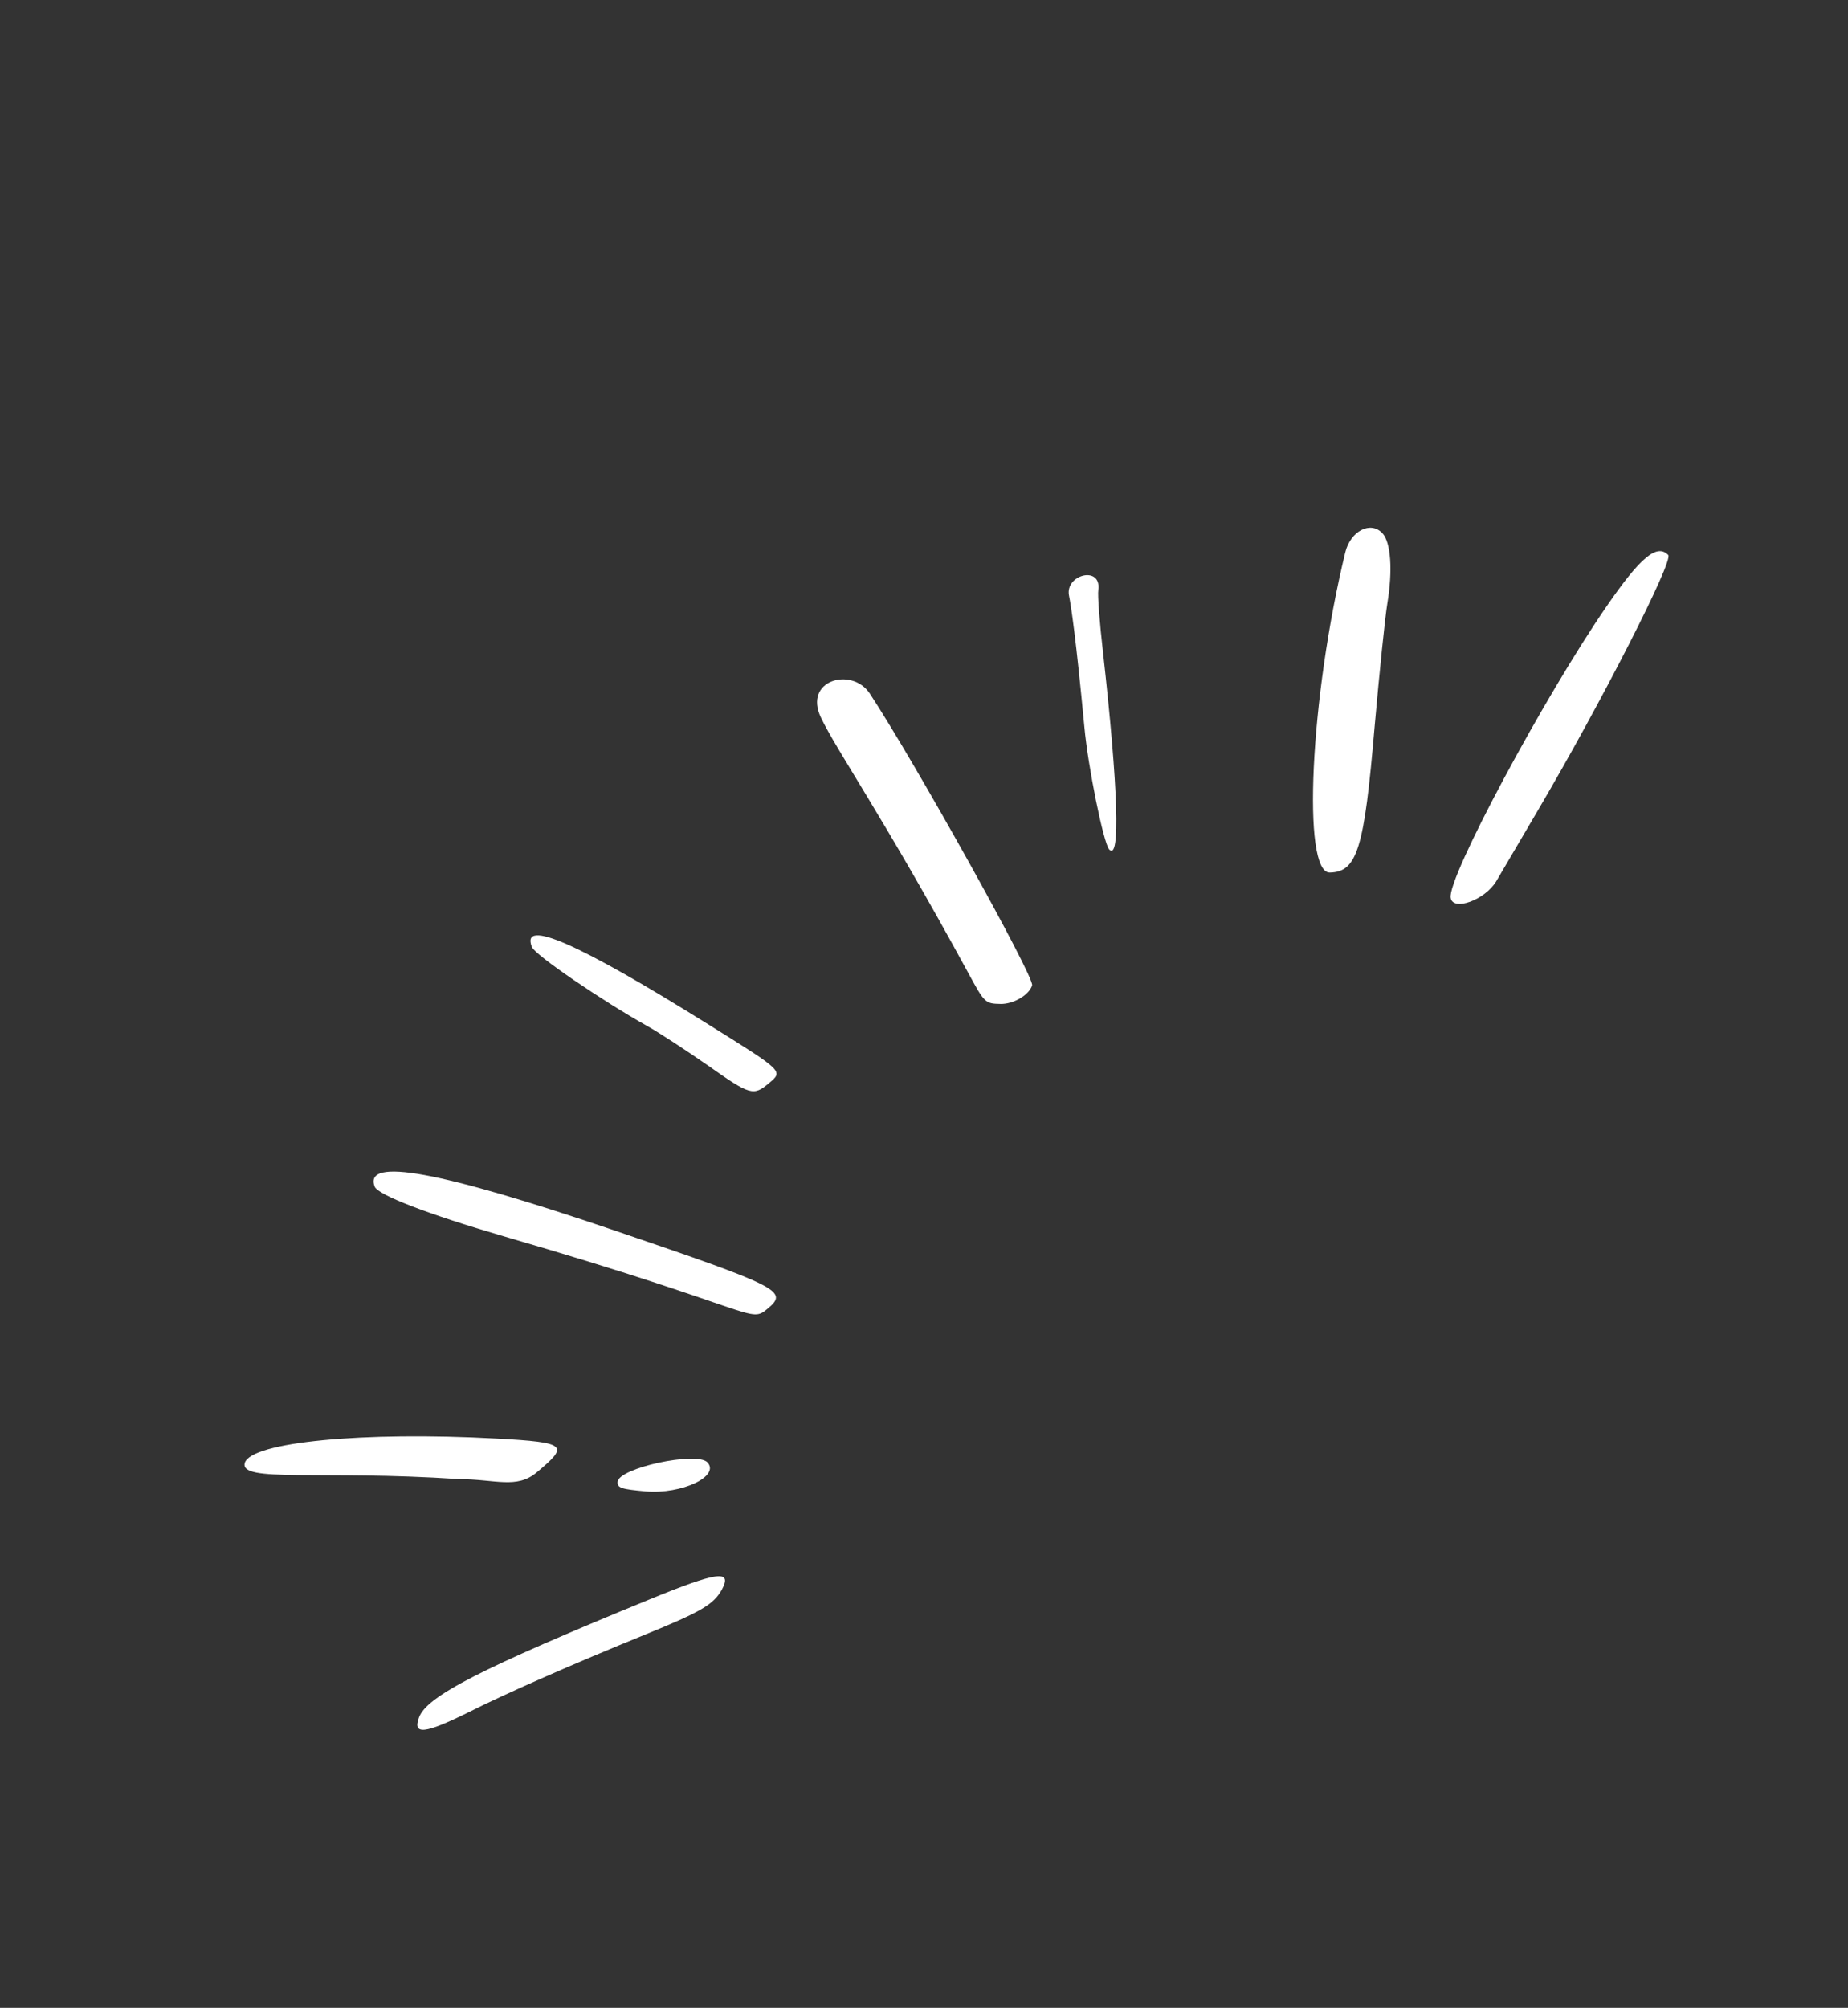 <svg width="139" height="151" viewBox="0 0 139 151" fill="none" xmlns="http://www.w3.org/2000/svg">
<rect x="0" y="0" width="139" height="151" fill="#333333" stroke="none"/>
<path d="M28.185 89.245C28.443 89.872 32.172 91.305 37.85 92.964C57.278 98.6 56.326 99.6 57.771 98.39C59.318 97.095 58.599 96.752 46.278 92.556C33.063 88.063 27.321 86.998 28.185 89.245Z" fill="white"/>
<path d="M46.456 111.44C46.421 111.907 46.758 111.997 48.578 112.16C51.29 112.387 54.178 111.015 53.206 109.973C52.391 109.137 46.533 110.396 46.456 111.44Z" fill="white"/>
<path d="M48.812 120.3C36.174 125.48 32.068 127.567 31.509 129.183C31.03 130.495 31.953 130.397 35.203 128.791C37.959 127.394 43.207 125.093 48.461 122.955C52.771 121.203 53.65 120.669 54.286 119.563C55.127 118.016 53.949 118.192 48.812 120.3Z" fill="white"/>
<path d="M40.004 71.217C40.245 71.826 45.312 75.277 48.72 77.182C49.544 77.639 51.583 78.97 53.234 80.118C56.425 82.374 56.668 82.441 57.828 81.469C58.927 80.549 58.962 80.587 53.327 77.071C43.516 70.942 39.155 69.025 40.004 71.217Z" fill="white"/>
<path d="M34.487 111.235C37.291 111.25 38.858 111.997 40.364 110.736C42.785 108.708 42.746 108.472 37.329 108.181C27.293 107.64 18.912 108.447 18.414 110.012C17.977 111.525 24.099 110.55 34.487 111.235Z" fill="white"/>
<path d="M104.349 45.391C104.765 42.884 104.616 40.781 103.98 40.099C103.096 39.151 101.569 39.923 101.18 41.565C98.537 52.45 97.917 65.658 100.019 65.619C102.083 65.578 102.612 63.853 103.392 54.663C103.75 50.617 104.175 46.448 104.349 45.391Z" fill="white"/>
<path d="M61.746 53.96C62.9 56.402 66.455 61.458 72.801 73.119C74.059 75.44 74.094 75.478 75.276 75.501C76.229 75.513 77.406 74.832 77.632 74.103C77.83 73.499 68.857 57.388 65.412 52.14C64.036 50.12 60.408 51.166 61.746 53.96Z" fill="white"/>
<path d="M120.862 45.571C116.177 52.362 108.843 66.027 109.114 67.521C109.285 68.559 111.697 67.687 112.547 66.267L115.671 60.952C120.478 52.776 125.886 42.175 125.479 41.739C124.628 40.866 123.387 41.905 120.862 45.571Z" fill="white"/>
<path d="M80.406 44.784C80.573 45.623 80.931 47.989 81.561 54.649C81.833 57.661 83.007 63.428 83.431 63.882C84.279 64.792 84.113 59.329 82.968 49.085C82.713 46.868 82.546 44.747 82.614 44.353C82.847 42.504 80.103 43.215 80.406 44.784Z" fill="white"/>
</svg>
